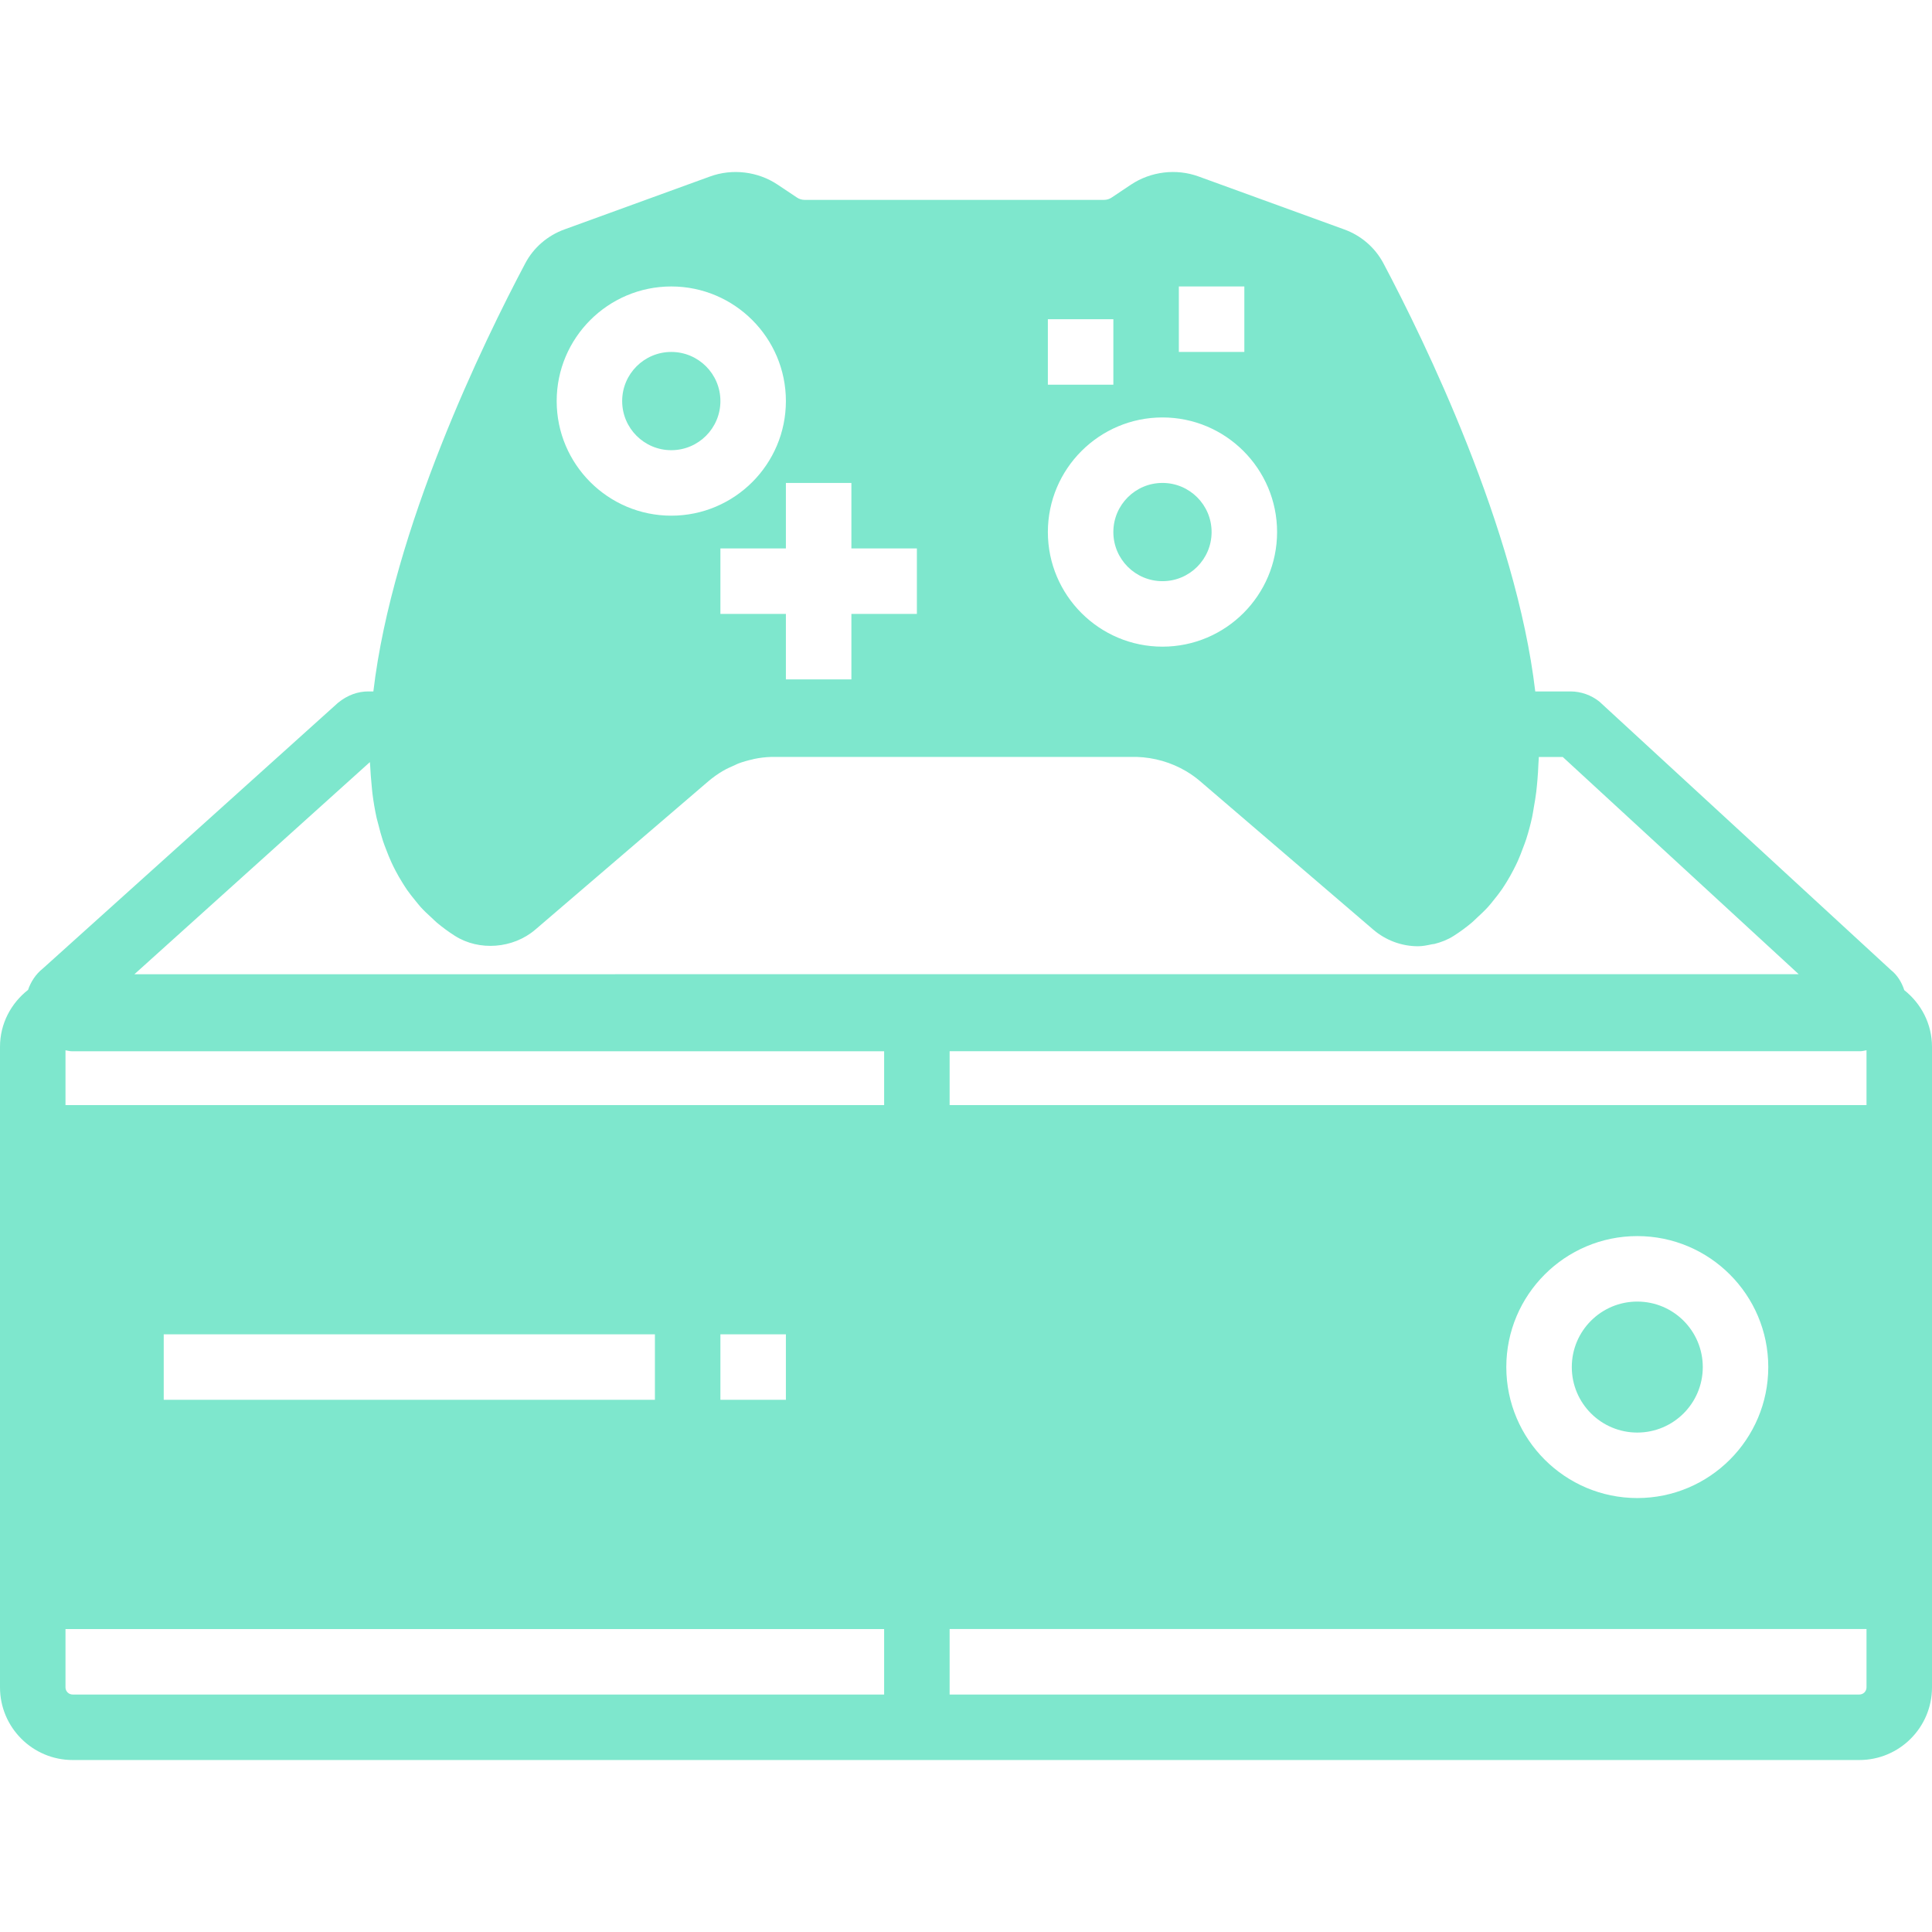 <svg xmlns="http://www.w3.org/2000/svg" xmlns:xlink="http://www.w3.org/1999/xlink" version="1.1" id="Capa_1" x="0px" y="0px" viewBox="0 0 59 59" style="enable-background:new 0 0 59 59;" xml:space="preserve">
<g>
	<circle cx="20.5" cy="12.248" r="1.5" fill="#7ee7cd"/>
	<circle cx="35.5" cy="16.248" r="1.5" fill="#7ee7cd"/>
	<path d="M58.153,30.237c-0.078-0.242-0.213-0.46-0.407-0.614l-8.902-8.196c-0.251-0.201-0.565-0.312-0.888-0.312h-1.072   c-0.585-4.976-3.387-10.716-4.637-13.075c-0.255-0.479-0.679-0.846-1.194-1.033L36.605,5.39c-0.683-0.25-1.462-0.154-2.066,0.248   l-0.591,0.395c-0.07,0.047-0.151,0.071-0.235,0.071h-9.139c-0.084,0-0.166-0.024-0.234-0.07l-0.592-0.395   c-0.604-0.404-1.383-0.498-2.066-0.249l-4.447,1.617c-0.517,0.188-0.941,0.556-1.194,1.034c-1.25,2.358-4.053,8.098-4.639,13.074   H11.25c-0.321,0-0.637,0.11-0.93,0.349l-9.012,8.113c-0.219,0.175-0.366,0.404-0.451,0.652C0.339,30.635,0,31.259,0,31.967v19.562   c0,1.224,0.996,2.219,2.219,2.219h54.562c1.224,0,2.219-0.995,2.219-2.219V31.967C59,31.264,58.665,30.643,58.153,30.237z    M36,8.748h2v2h-2V8.748z M32,9.748h2v2h-2V9.748z M35.5,12.748c1.93,0,3.5,1.57,3.5,3.5s-1.57,3.5-3.5,3.5s-3.5-1.57-3.5-3.5   S33.57,12.748,35.5,12.748z M26,14.748v2h2v2h-2v2h-2v-2h-2v-2h2v-2H26z M20.5,8.748c1.93,0,3.5,1.57,3.5,3.5s-1.57,3.5-3.5,3.5   s-3.5-1.57-3.5-3.5S18.57,8.748,20.5,8.748z M11.296,23.273c0.002,0.047,0.008,0.09,0.01,0.137   c0.009,0.189,0.024,0.374,0.042,0.557c0.009,0.089,0.015,0.181,0.026,0.268c0.032,0.25,0.073,0.495,0.125,0.733   c0.016,0.072,0.038,0.139,0.055,0.21c0.042,0.169,0.087,0.336,0.14,0.499c0.029,0.089,0.063,0.175,0.096,0.261   c0.051,0.136,0.105,0.27,0.165,0.4c0.039,0.085,0.08,0.168,0.123,0.25c0.065,0.125,0.135,0.245,0.209,0.364   c0.047,0.075,0.093,0.15,0.143,0.222c0.082,0.118,0.172,0.23,0.264,0.342c0.052,0.062,0.1,0.127,0.154,0.186   c0.106,0.116,0.223,0.225,0.342,0.333c0.05,0.045,0.095,0.094,0.146,0.137c0.174,0.145,0.358,0.282,0.558,0.409   c0.741,0.469,1.774,0.389,2.452-0.191l5.288-4.533c0.136-0.116,0.281-0.218,0.433-0.309c0.118-0.07,0.243-0.126,0.369-0.18   c0.034-0.015,0.066-0.034,0.1-0.047c0.145-0.056,0.295-0.098,0.446-0.131c0.018-0.004,0.035-0.011,0.053-0.014   c0.167-0.034,0.337-0.055,0.507-0.06l11.171-0.001c0.537,0.017,1.056,0.169,1.507,0.435c0.151,0.09,0.296,0.192,0.431,0.308   l5.289,4.534c0.38,0.325,0.864,0.505,1.363,0.505c0.145,0,0.285-0.03,0.425-0.06c0.026-0.005,0.052-0.005,0.078-0.011   c0.206-0.052,0.404-0.129,0.583-0.243c0.201-0.127,0.388-0.266,0.563-0.413c0.057-0.048,0.108-0.102,0.163-0.153   c0.114-0.104,0.226-0.21,0.328-0.322c0.06-0.065,0.114-0.136,0.17-0.205c0.087-0.107,0.173-0.216,0.251-0.329   c0.054-0.079,0.105-0.16,0.156-0.243c0.07-0.114,0.135-0.231,0.197-0.351c0.046-0.089,0.091-0.178,0.133-0.271   c0.057-0.127,0.108-0.259,0.156-0.391c0.035-0.093,0.072-0.184,0.103-0.281c0.069-0.217,0.129-0.44,0.179-0.669   c0.022-0.1,0.036-0.207,0.054-0.31c0.027-0.151,0.053-0.303,0.072-0.459c0.015-0.119,0.025-0.241,0.036-0.364   c0.014-0.16,0.024-0.322,0.03-0.486c0.003-0.074,0.012-0.143,0.013-0.218h0.732l7.205,6.633H4.105L11.296,23.273z M27,51.748H2.219   C2.098,51.748,2,51.65,2,51.529v-1.781h25V51.748z M5,42.748v-2h15v2H5z M22,42.748v-2h2v2H22z M27,33.748H2v-1.674   c0.065,0.009,0.126,0.03,0.194,0.03H27V33.748z M57,51.529c0,0.121-0.098,0.219-0.219,0.219H29v-2h28V51.529z M46,41.748   c0-2.206,1.794-4,4-4s4,1.794,4,4s-1.794,4-4,4S46,43.954,46,41.748z M57,33.748H29v-1.645h27.807c0.067,0,0.128-0.021,0.193-0.03   V33.748z" fill="#7ee7cd"/>
	<circle cx="50" cy="41.748" r="2" fill="#7ee7cd"/>
</g>
<g>
</g>
<g>
</g>
<g>
</g>
<g>
</g>
<g>
</g>
<g>
</g>
<g>
</g>
<g>
</g>
<g>
</g>
<g>
</g>
<g>
</g>
<g>
</g>
<g>
</g>
<g>
</g>
<g>
</g>
</svg>
